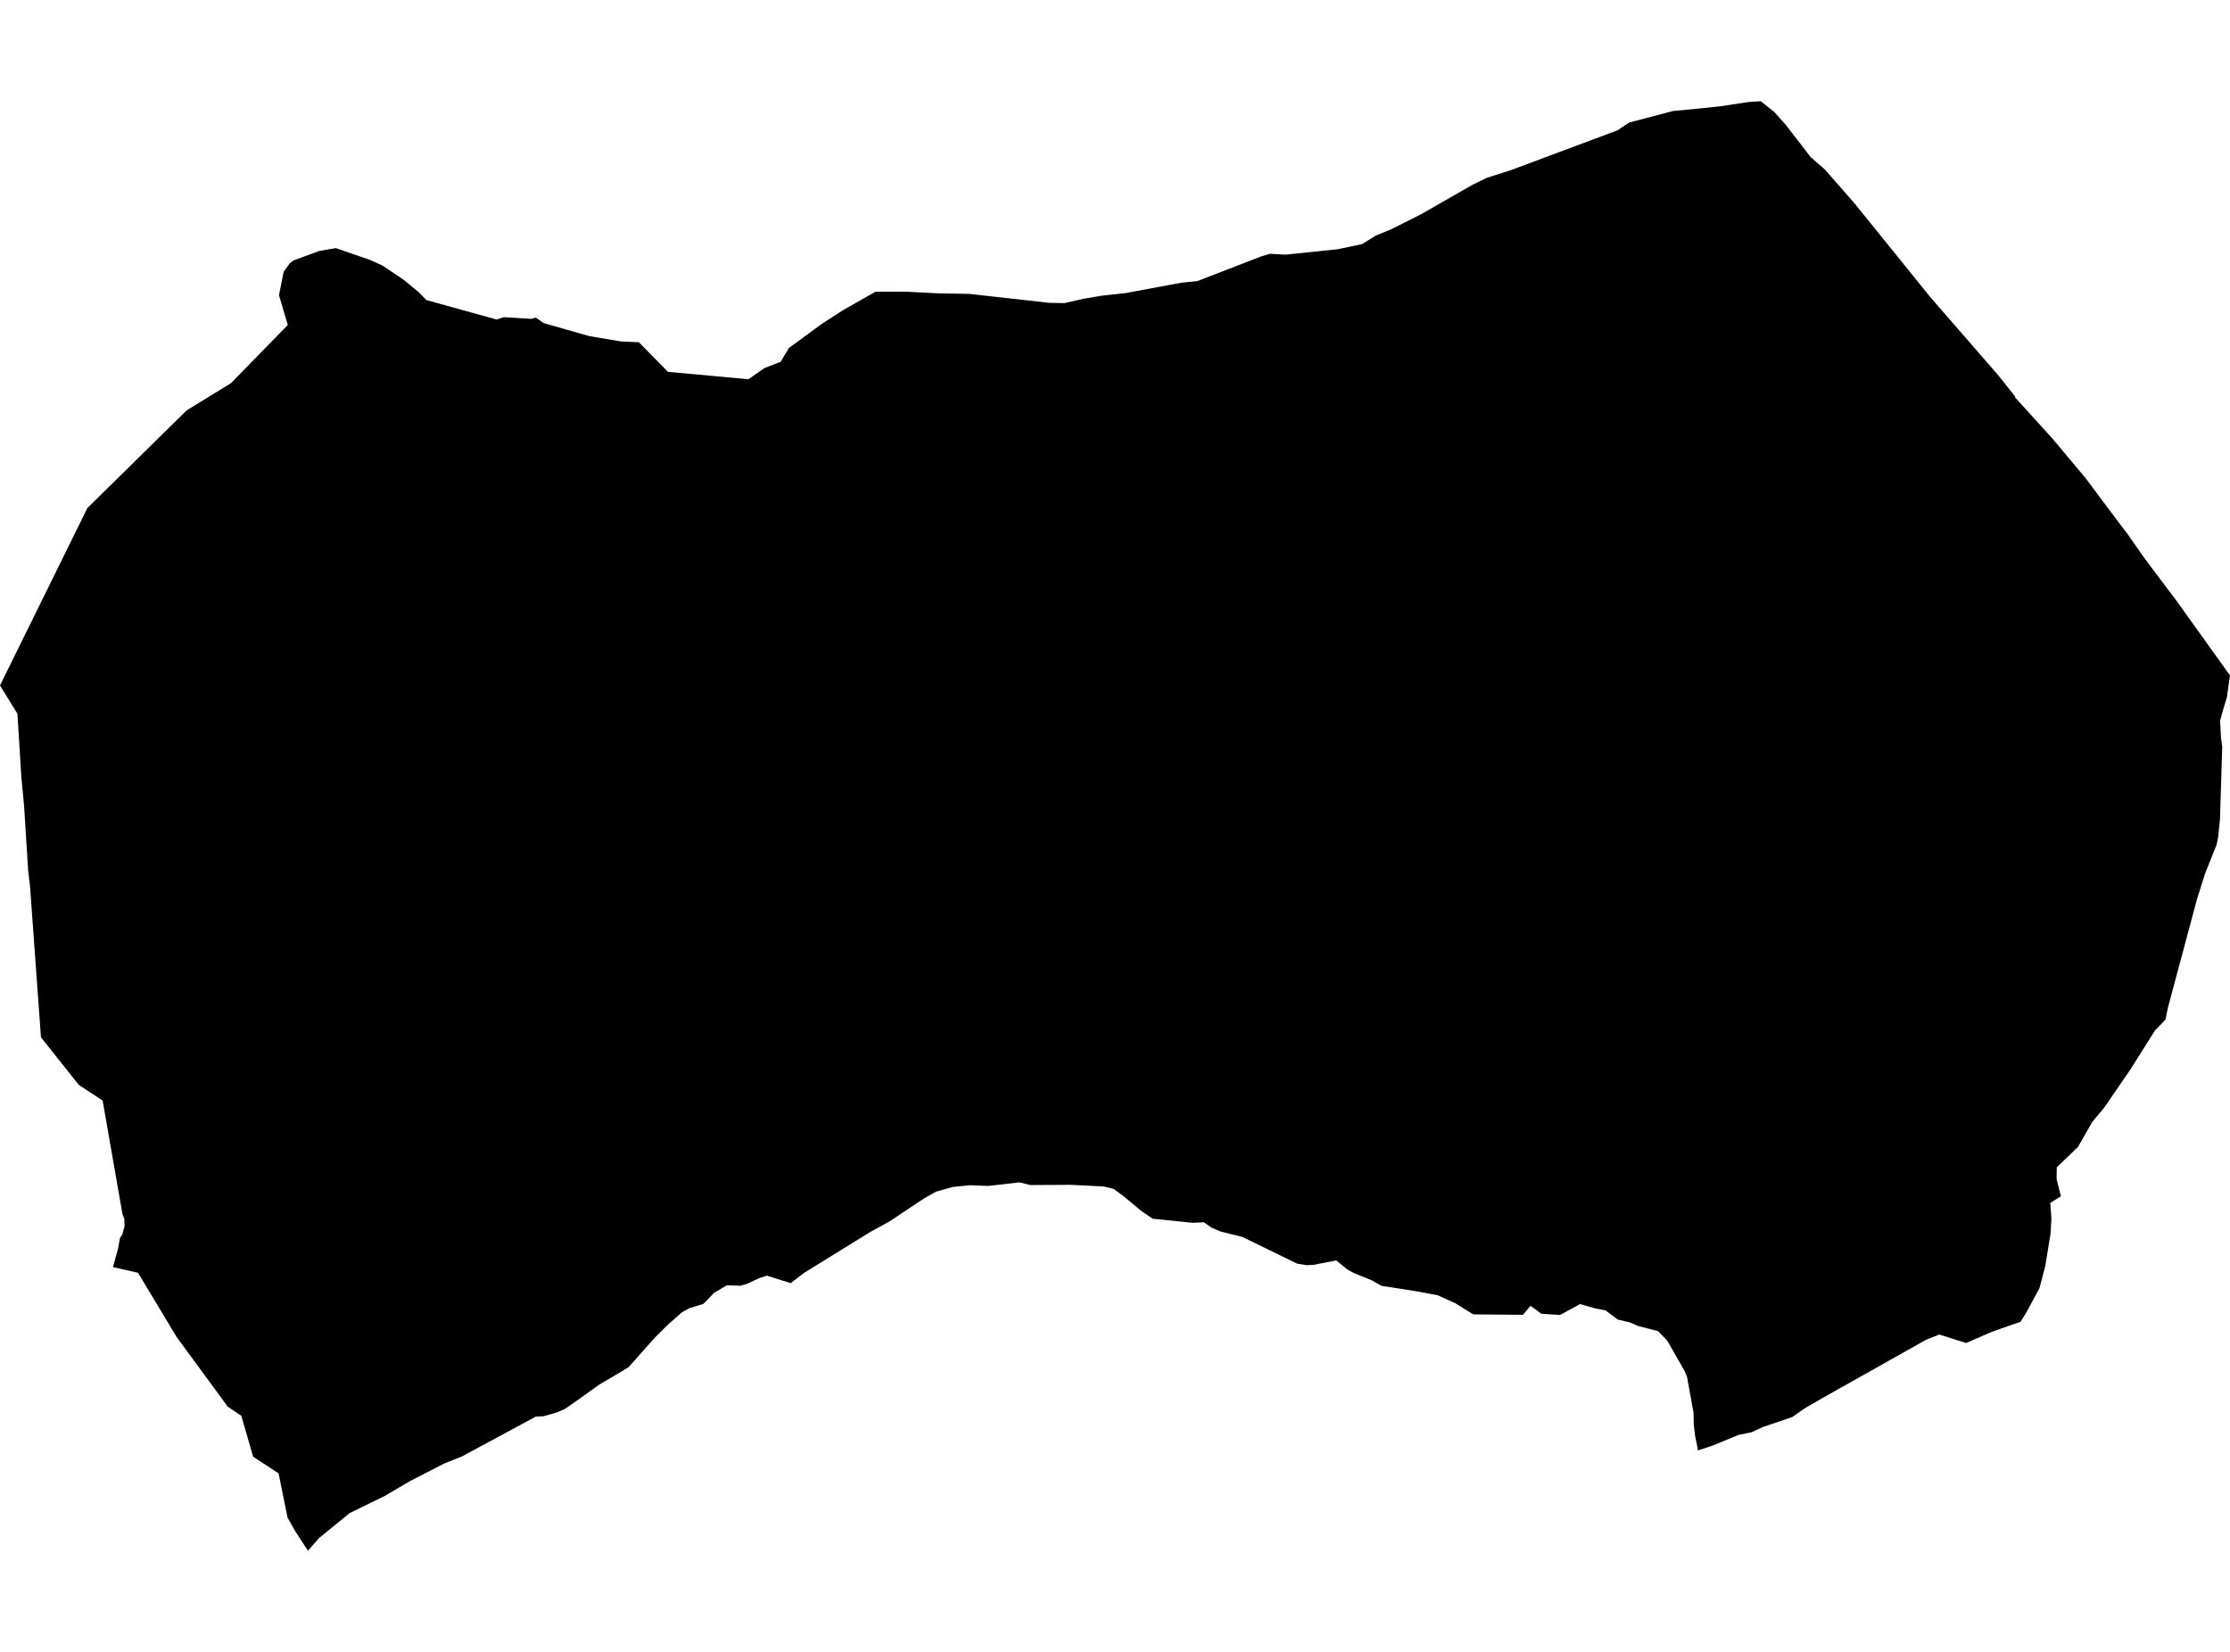 <?xml version='1.0'?>
<svg  baseProfile = 'tiny' width = '540' height = '400' stroke-linecap = 'round' stroke-linejoin = 'round' version='1.1' xmlns='http://www.w3.org/2000/svg'>
<path id='4416901001' title='4416901001'  d='M 538.321 171.878 537.602 174.524 537.824 178.654 538.117 180.83 537.575 198.388 537.123 202.766 536.75 204.56 533.943 211.585 531.998 217.767 524.946 244.082 524.378 246.888 521.829 249.535 515.754 259.162 509.476 268.3 506.687 271.613 503.188 277.732 498.054 282.661 498.01 285.468 499.049 289.677 496.482 291.285 496.749 295.068 496.536 298.772 495.275 306.534 493.871 311.907 490.71 317.768 489.289 320.06 482.45 322.449 476.1 325.211 469.608 323.15 466.304 324.474 441.81 338.257 437.139 340.948 434.004 343.133 426.987 345.522 424.128 346.819 420.984 347.467 414.891 349.98 411.179 351.224 410.46 347.582 410.14 344.918 410.113 342.183 408.515 333.39 407.937 331.996 403.71 324.616 401.507 322.333 396.65 321.081 394.722 320.228 391.747 319.536 388.772 317.307 386.392 316.854 382.6 315.779 377.777 318.426 373.239 318.124 370.619 316.205 368.789 318.381 356.747 318.275 352.395 315.575 348.096 313.63 342.705 312.635 334.526 311.365 332.235 310.051 327.901 308.292 326.311 307.44 323.584 305.219 318.051 306.285 316.364 306.365 314.099 305.992 300.893 299.544 295.467 298.177 293.362 297.271 291.515 295.965 288.832 296.107 279.143 295.113 276.417 293.274 272.003 289.597 269.685 287.91 267.269 287.306 259.258 286.906 249.516 286.96 246.878 286.311 239.444 287.164 238.21 287.137 234.888 287.004 230.705 287.422 226.691 288.549 223.716 290.219 215.456 295.734 210.634 298.381 194.612 308.292 191.477 310.717 185.687 308.896 183.848 309.5 180.767 310.939 179.301 311.33 176.024 311.232 172.969 313.017 170.314 315.743 166.939 316.774 165.163 317.751 161.726 320.77 158.457 324.038 152.223 331.055 149.701 332.582 145.18 335.238 139.7 339.154 136.832 341.161 134.727 342.067 131.583 342.946 129.753 343.026 111.84 352.689 107.595 354.376 99.202 358.693 93.216 362.218 84.682 366.384 77.266 372.432 74.566 375.496 71.404 370.656 69.628 367.476 67.461 356.774 61.298 352.733 58.438 342.84 55.152 340.62 42.789 323.781 33.42 308.203 27.363 306.827 28.588 302.351 29.041 299.811 29.619 298.923 30.178 296.836 30.089 295.113 29.663 294.02 24.849 266.489 19.094 262.723 9.92 251.186 7.274 214.658 6.812 210.715 5.835 195.191 5.169 188.13 4.219 172.828 0 165.981 21.164 123.014 21.279 122.907 45.178 99.39 55.933 92.782 69.681 78.697 67.559 71.468 68.696 65.793 70.152 63.786 70.987 63.093 77.328 60.757 81.333 60.082 89.54 62.915 92.657 64.318 97.675 67.702 101.396 70.757 103.27 72.667 120.286 77.374 121.982 76.805 128.697 77.214 129.745 76.894 131.663 78.244 142.693 81.388 150.438 82.685 153.164 82.809 154.692 82.871 161.743 90.038 181.237 91.832 185.127 89.123 189.035 87.614 191.033 84.274 198.902 78.493 204.222 75.056 212.028 70.624 219.675 70.642 227.144 71.033 234.72 71.166 254.098 73.333 257.793 73.395 262.287 72.356 266.745 71.61 272.615 70.961 286.062 68.457 289.916 68.075 305.405 62.089 307.545 61.45 311.311 61.663 323.948 60.349 329.837 59.105 333.194 57.027 336.879 55.517 343.283 52.302 344.526 51.645 356.525 44.771 360.104 43.039 365.885 41.192 391.667 31.565 394.509 29.673 405.193 26.867 407.707 26.645 416.454 25.756 423.311 24.717 426.375 24.504 429.652 27.115 432.432 30.241 438.453 38.03 441.908 41.059 449.048 49.203 467.308 71.805 483.987 90.997 487.965 96.015 487.921 96.202 496.891 106.069 505.15 115.927 510.328 122.881 515.204 129.337 519.245 135.11 526.065 144.186 526.607 144.87 540 163.556 539.236 168.903 538.321 171.878 Z' />
</svg>